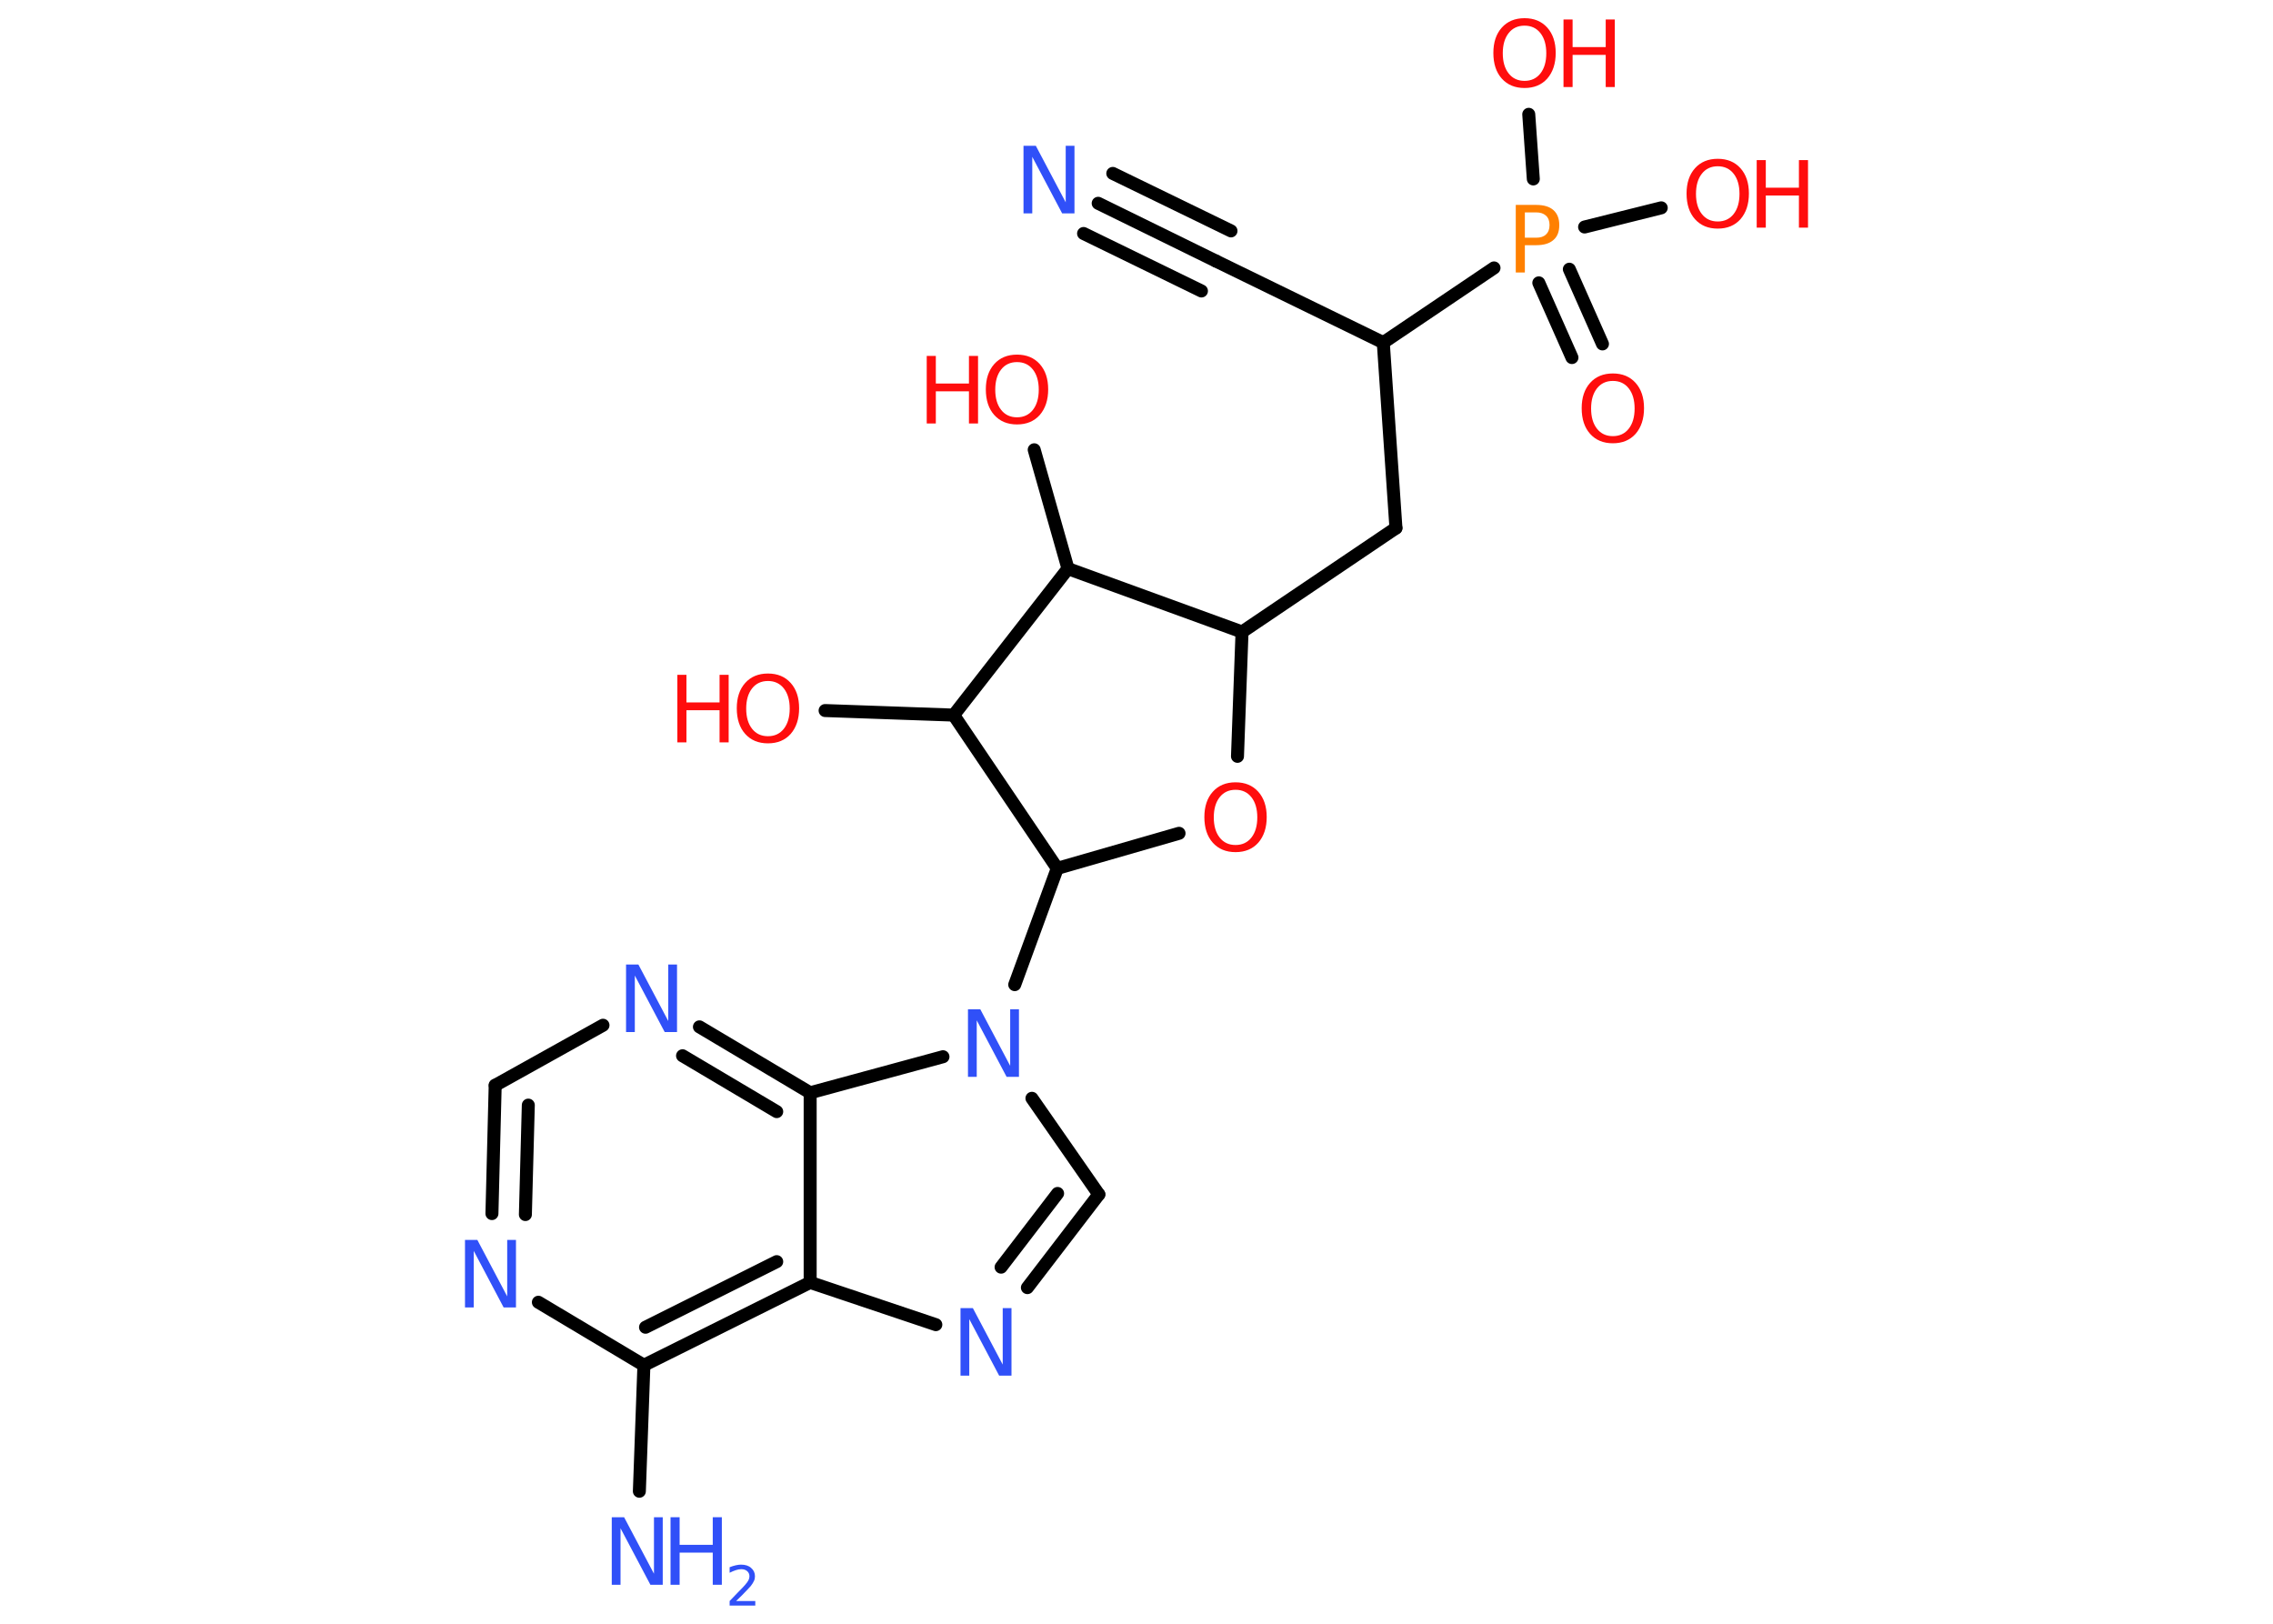<?xml version='1.0' encoding='UTF-8'?>
<!DOCTYPE svg PUBLIC "-//W3C//DTD SVG 1.1//EN" "http://www.w3.org/Graphics/SVG/1.1/DTD/svg11.dtd">
<svg version='1.2' xmlns='http://www.w3.org/2000/svg' xmlns:xlink='http://www.w3.org/1999/xlink' width='70.0mm' height='50.0mm' viewBox='0 0 70.0 50.0'>
  <desc>Generated by the Chemistry Development Kit (http://github.com/cdk)</desc>
  <g stroke-linecap='round' stroke-linejoin='round' stroke='#000000' stroke-width='.4' fill='#FF0D0D'>
    <rect x='.0' y='.0' width='70.0' height='50.0' fill='#FFFFFF' stroke='none'/>
    <g id='mol1' class='mol'>
      <g id='mol1bnd1' class='bond'>
        <line x1='33.82' y1='6.26' x2='37.45' y2='8.04'/>
        <line x1='34.27' y1='5.34' x2='37.91' y2='7.11'/>
        <line x1='33.37' y1='7.19' x2='37.0' y2='8.96'/>
      </g>
      <line id='mol1bnd2' class='bond' x1='37.45' y1='8.04' x2='42.6' y2='10.55'/>
      <line id='mol1bnd3' class='bond' x1='42.6' y1='10.55' x2='42.99' y2='16.26'/>
      <line id='mol1bnd4' class='bond' x1='42.99' y1='16.26' x2='38.25' y2='19.46'/>
      <line id='mol1bnd5' class='bond' x1='38.25' y1='19.46' x2='38.11' y2='23.29'/>
      <line id='mol1bnd6' class='bond' x1='36.31' y1='25.66' x2='32.56' y2='26.74'/>
      <line id='mol1bnd7' class='bond' x1='32.56' y1='26.74' x2='31.25' y2='30.32'/>
      <line id='mol1bnd8' class='bond' x1='31.78' y1='33.82' x2='33.84' y2='36.78'/>
      <g id='mol1bnd9' class='bond'>
        <line x1='31.64' y1='39.65' x2='33.84' y2='36.78'/>
        <line x1='30.83' y1='39.02' x2='32.57' y2='36.75'/>
      </g>
      <line id='mol1bnd10' class='bond' x1='28.82' y1='40.79' x2='24.95' y2='39.49'/>
      <g id='mol1bnd11' class='bond'>
        <line x1='19.83' y1='42.04' x2='24.95' y2='39.49'/>
        <line x1='19.88' y1='40.87' x2='23.92' y2='38.85'/>
      </g>
      <line id='mol1bnd12' class='bond' x1='19.83' y1='42.04' x2='19.69' y2='45.92'/>
      <line id='mol1bnd13' class='bond' x1='19.83' y1='42.04' x2='16.58' y2='40.1'/>
      <g id='mol1bnd14' class='bond'>
        <line x1='15.25' y1='33.42' x2='15.15' y2='37.37'/>
        <line x1='16.27' y1='34.03' x2='16.18' y2='37.4'/>
      </g>
      <line id='mol1bnd15' class='bond' x1='15.25' y1='33.42' x2='18.57' y2='31.57'/>
      <g id='mol1bnd16' class='bond'>
        <line x1='24.95' y1='33.65' x2='21.54' y2='31.62'/>
        <line x1='23.92' y1='34.23' x2='21.02' y2='32.51'/>
      </g>
      <line id='mol1bnd17' class='bond' x1='24.95' y1='39.49' x2='24.95' y2='33.65'/>
      <line id='mol1bnd18' class='bond' x1='29.04' y1='32.54' x2='24.95' y2='33.65'/>
      <line id='mol1bnd19' class='bond' x1='32.56' y1='26.74' x2='29.37' y2='22.02'/>
      <line id='mol1bnd20' class='bond' x1='29.37' y1='22.02' x2='25.41' y2='21.88'/>
      <line id='mol1bnd21' class='bond' x1='29.37' y1='22.02' x2='32.89' y2='17.51'/>
      <line id='mol1bnd22' class='bond' x1='38.25' y1='19.46' x2='32.89' y2='17.51'/>
      <line id='mol1bnd23' class='bond' x1='32.89' y1='17.51' x2='31.85' y2='13.85'/>
      <line id='mol1bnd24' class='bond' x1='42.6' y1='10.55' x2='46.01' y2='8.25'/>
      <g id='mol1bnd25' class='bond'>
        <line x1='48.33' y1='8.29' x2='49.35' y2='10.59'/>
        <line x1='47.39' y1='8.71' x2='48.41' y2='11.01'/>
      </g>
      <line id='mol1bnd26' class='bond' x1='47.22' y1='5.51' x2='47.08' y2='3.52'/>
      <line id='mol1bnd27' class='bond' x1='48.8' y1='6.99' x2='51.16' y2='6.4'/>
      <path id='mol1atm1' class='atom' d='M31.52 4.49h.38l.92 1.74v-1.74h.27v2.08h-.38l-.92 -1.74v1.74h-.27v-2.08z' stroke='none' fill='#3050F8'/>
      <path id='mol1atm6' class='atom' d='M38.05 24.32q-.31 .0 -.49 .23q-.18 .23 -.18 .62q.0 .39 .18 .62q.18 .23 .49 .23q.31 .0 .49 -.23q.18 -.23 .18 -.62q.0 -.39 -.18 -.62q-.18 -.23 -.49 -.23zM38.05 24.09q.44 .0 .7 .29q.26 .29 .26 .78q.0 .49 -.26 .79q-.26 .29 -.7 .29q-.44 .0 -.7 -.29q-.26 -.29 -.26 -.79q.0 -.49 .26 -.78q.26 -.29 .7 -.29z' stroke='none'/>
      <path id='mol1atm8' class='atom' d='M29.81 31.08h.38l.92 1.74v-1.74h.27v2.08h-.38l-.92 -1.74v1.74h-.27v-2.08z' stroke='none' fill='#3050F8'/>
      <path id='mol1atm10' class='atom' d='M29.58 40.28h.38l.92 1.74v-1.74h.27v2.08h-.38l-.92 -1.74v1.74h-.27v-2.08z' stroke='none' fill='#3050F8'/>
      <g id='mol1atm13' class='atom'>
        <path d='M18.84 46.72h.38l.92 1.74v-1.74h.27v2.08h-.38l-.92 -1.74v1.74h-.27v-2.08z' stroke='none' fill='#3050F8'/>
        <path d='M20.65 46.72h.28v.85h1.02v-.85h.28v2.08h-.28v-.99h-1.02v.99h-.28v-2.08z' stroke='none' fill='#3050F8'/>
        <path d='M22.67 49.3h.59v.14h-.79v-.14q.1 -.1 .26 -.27q.17 -.17 .21 -.22q.08 -.09 .11 -.15q.03 -.06 .03 -.12q.0 -.1 -.07 -.16q-.07 -.06 -.18 -.06q-.08 .0 -.17 .03q-.09 .03 -.19 .08v-.17q.1 -.04 .19 -.06q.09 -.02 .16 -.02q.2 .0 .31 .1q.12 .1 .12 .26q.0 .08 -.03 .14q-.03 .07 -.1 .16q-.02 .02 -.13 .14q-.11 .12 -.32 .32z' stroke='none' fill='#3050F8'/>
      </g>
      <path id='mol1atm14' class='atom' d='M14.32 38.18h.38l.92 1.74v-1.74h.27v2.08h-.38l-.92 -1.74v1.74h-.27v-2.08z' stroke='none' fill='#3050F8'/>
      <path id='mol1atm16' class='atom' d='M19.28 29.7h.38l.92 1.74v-1.74h.27v2.08h-.38l-.92 -1.74v1.74h-.27v-2.08z' stroke='none' fill='#3050F8'/>
      <g id='mol1atm19' class='atom'>
        <path d='M23.65 20.97q-.31 .0 -.49 .23q-.18 .23 -.18 .62q.0 .39 .18 .62q.18 .23 .49 .23q.31 .0 .49 -.23q.18 -.23 .18 -.62q.0 -.39 -.18 -.62q-.18 -.23 -.49 -.23zM23.65 20.74q.44 .0 .7 .29q.26 .29 .26 .78q.0 .49 -.26 .79q-.26 .29 -.7 .29q-.44 .0 -.7 -.29q-.26 -.29 -.26 -.79q.0 -.49 .26 -.78q.26 -.29 .7 -.29z' stroke='none'/>
        <path d='M20.86 20.78h.28v.85h1.02v-.85h.28v2.08h-.28v-.99h-1.02v.99h-.28v-2.08z' stroke='none'/>
      </g>
      <g id='mol1atm21' class='atom'>
        <path d='M31.32 11.15q-.31 .0 -.49 .23q-.18 .23 -.18 .62q.0 .39 .18 .62q.18 .23 .49 .23q.31 .0 .49 -.23q.18 -.23 .18 -.62q.0 -.39 -.18 -.62q-.18 -.23 -.49 -.23zM31.32 10.92q.44 .0 .7 .29q.26 .29 .26 .78q.0 .49 -.26 .79q-.26 .29 -.7 .29q-.44 .0 -.7 -.29q-.26 -.29 -.26 -.79q.0 -.49 .26 -.78q.26 -.29 .7 -.29z' stroke='none'/>
        <path d='M28.54 10.96h.28v.85h1.02v-.85h.28v2.08h-.28v-.99h-1.02v.99h-.28v-2.08z' stroke='none'/>
      </g>
      <path id='mol1atm22' class='atom' d='M46.96 6.54v.78h.35q.2 .0 .3 -.1q.11 -.1 .11 -.29q.0 -.19 -.11 -.29q-.11 -.1 -.3 -.1h-.35zM46.68 6.31h.63q.35 .0 .53 .16q.18 .16 .18 .46q.0 .31 -.18 .46q-.18 .16 -.53 .16h-.35v.84h-.28v-2.08z' stroke='none' fill='#FF8000'/>
      <path id='mol1atm23' class='atom' d='M49.67 11.73q-.31 .0 -.49 .23q-.18 .23 -.18 .62q.0 .39 .18 .62q.18 .23 .49 .23q.31 .0 .49 -.23q.18 -.23 .18 -.62q.0 -.39 -.18 -.62q-.18 -.23 -.49 -.23zM49.67 11.5q.44 .0 .7 .29q.26 .29 .26 .78q.0 .49 -.26 .79q-.26 .29 -.7 .29q-.44 .0 -.7 -.29q-.26 -.29 -.26 -.79q.0 -.49 .26 -.78q.26 -.29 .7 -.29z' stroke='none'/>
      <g id='mol1atm24' class='atom'>
        <path d='M46.95 .79q-.31 .0 -.49 .23q-.18 .23 -.18 .62q.0 .39 .18 .62q.18 .23 .49 .23q.31 .0 .49 -.23q.18 -.23 .18 -.62q.0 -.39 -.18 -.62q-.18 -.23 -.49 -.23zM46.95 .56q.44 .0 .7 .29q.26 .29 .26 .78q.0 .49 -.26 .79q-.26 .29 -.7 .29q-.44 .0 -.7 -.29q-.26 -.29 -.26 -.79q.0 -.49 .26 -.78q.26 -.29 .7 -.29z' stroke='none'/>
        <path d='M48.15 .6h.28v.85h1.02v-.85h.28v2.08h-.28v-.99h-1.02v.99h-.28v-2.08z' stroke='none'/>
      </g>
      <g id='mol1atm25' class='atom'>
        <path d='M52.9 5.12q-.31 .0 -.49 .23q-.18 .23 -.18 .62q.0 .39 .18 .62q.18 .23 .49 .23q.31 .0 .49 -.23q.18 -.23 .18 -.62q.0 -.39 -.18 -.62q-.18 -.23 -.49 -.23zM52.9 4.89q.44 .0 .7 .29q.26 .29 .26 .78q.0 .49 -.26 .79q-.26 .29 -.7 .29q-.44 .0 -.7 -.29q-.26 -.29 -.26 -.79q.0 -.49 .26 -.78q.26 -.29 .7 -.29z' stroke='none'/>
        <path d='M54.1 4.93h.28v.85h1.02v-.85h.28v2.08h-.28v-.99h-1.02v.99h-.28v-2.08z' stroke='none'/>
      </g>
    </g>
  </g>
</svg>
